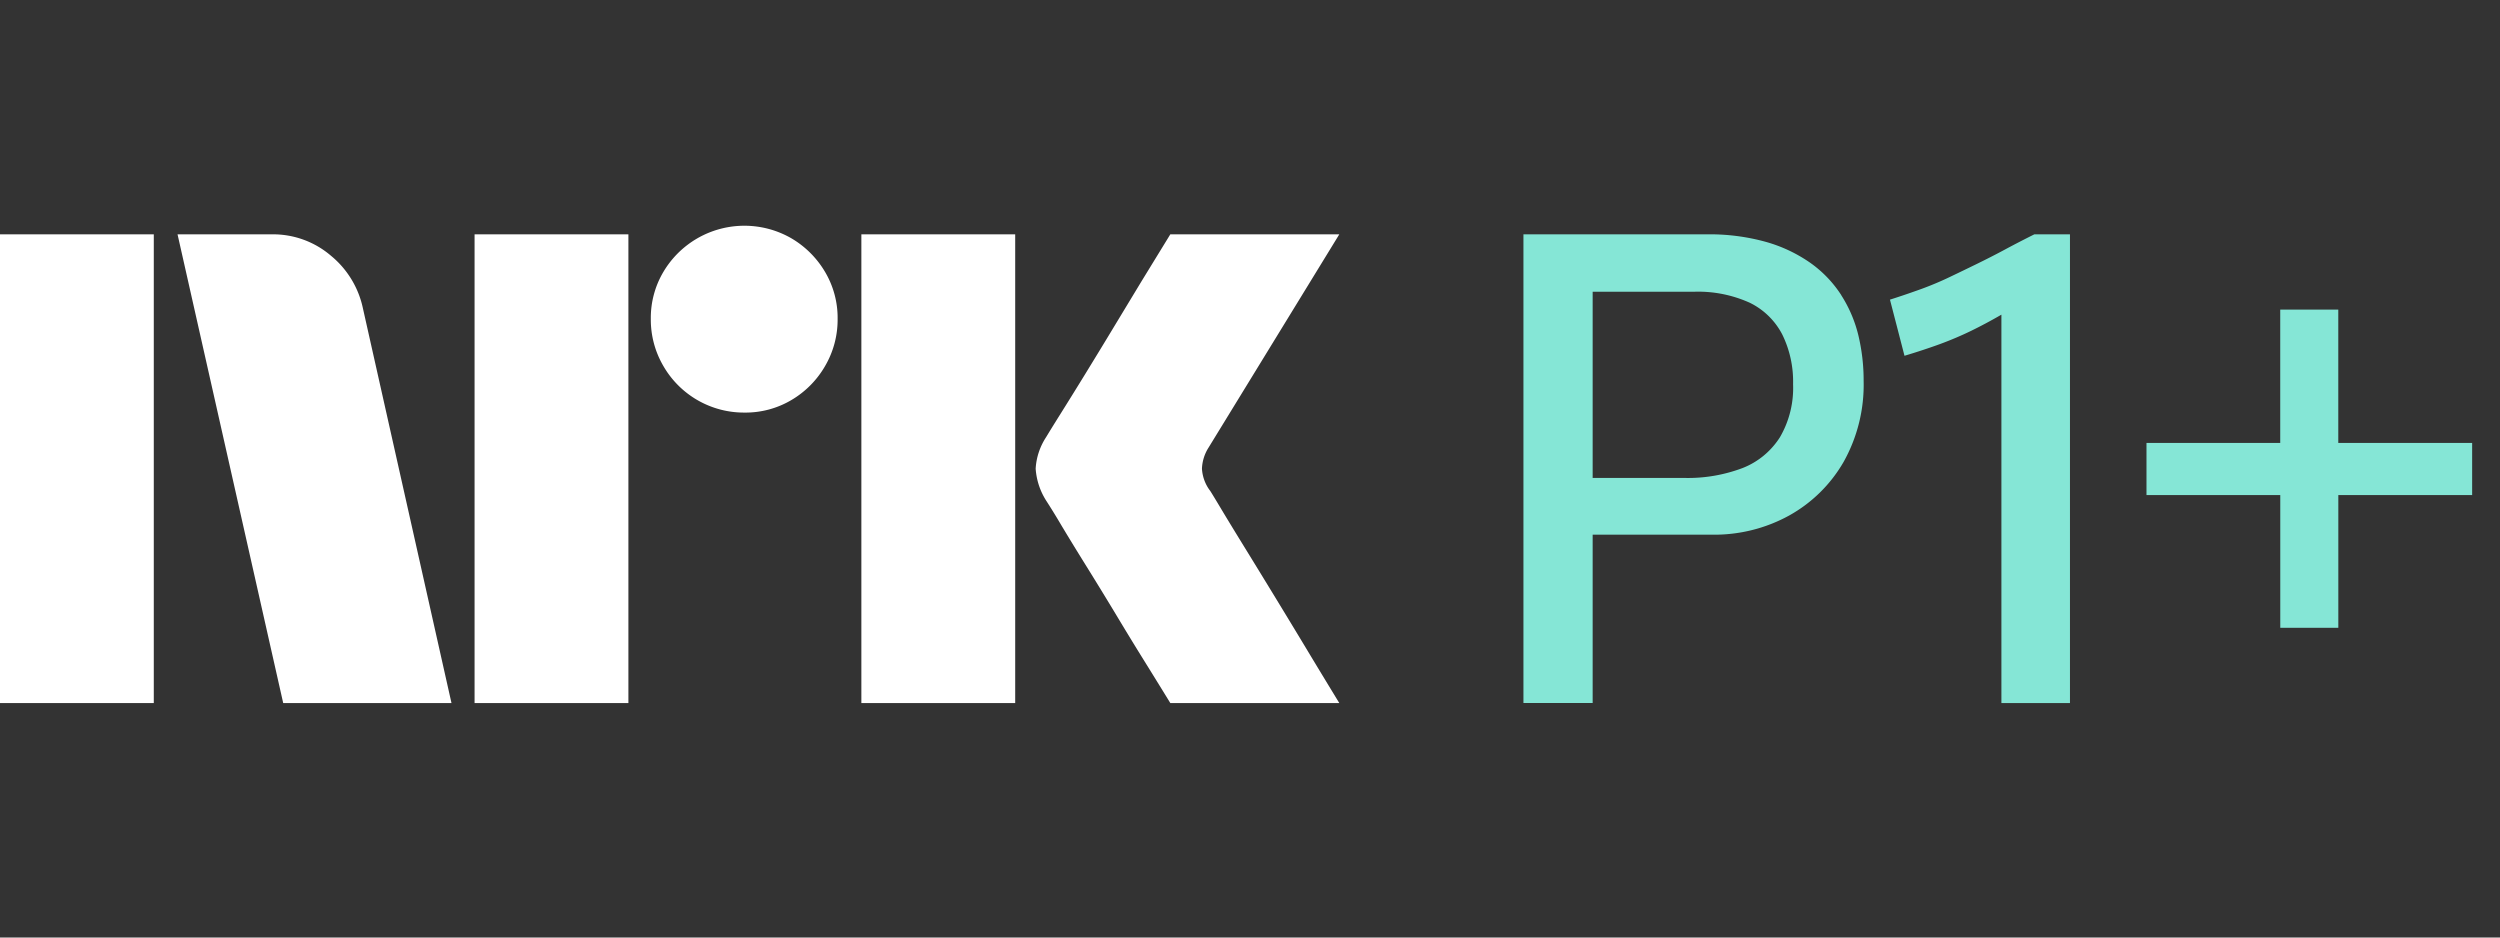 <svg xmlns="http://www.w3.org/2000/svg" viewBox="0 0 64 24"><rect x="0" y="0" width="64" height="24" fill="#333333" stroke="none"/><path fill="#fff" d="M0 17.998V5.999h3.937v11.999H0Zm9.294-10.09 2.264 10.09H7.25L4.545 5.999h2.417a2.276 2.276 0 0 1 1.513.55c.42.345.71.826.819 1.36Zm2.855 10.09V5.999h3.938v11.999h-3.938Zm6.912-7.436a2.381 2.381 0 0 1-2.078-1.191 2.345 2.345 0 0 1-.322-1.209 2.301 2.301 0 0 1 .321-1.2 2.41 2.41 0 0 1 3.278-.861c.356.209.653.506.862.861.215.364.326.779.321 1.2a2.35 2.35 0 0 1-.321 1.209 2.4 2.4 0 0 1-.862.87 2.302 2.302 0 0 1-1.2.321Zm2.99 7.436V5.999h3.938v11.999h-3.937Zm8.923-5.442c.01.012.095.15.253.414.158.265.364.603.617 1.014a322.716 322.716 0 0 1 1.597 2.62c.247.411.529.876.845 1.394H29.96c-.27-.44-.516-.837-.736-1.191-.22-.355-.453-.738-.7-1.15-.248-.41-.493-.81-.736-1.2-.242-.389-.45-.73-.625-1.022a18.04 18.04 0 0 0-.363-.591 1.747 1.747 0 0 1-.287-.845c.016-.29.11-.57.27-.812.067-.112.191-.313.371-.6s.392-.628.634-1.022c.242-.395.488-.797.736-1.209l.7-1.157.736-1.2h4.326l-3.346 5.458a1.08 1.08 0 0 0-.17.542c.012.201.082.395.203.557Z"/><path fill="#85E6D6" d="M47.135 7.553a3.017 3.017 0 0 0-.785-.82 3.764 3.764 0 0 0-1.14-.54 5.387 5.387 0 0 0-1.518-.194H39v11.998h1.772v-4.309h3.055c.69.01 1.37-.158 1.974-.49a3.654 3.654 0 0 0 1.393-1.369 4.041 4.041 0 0 0 .515-2.078 4.947 4.947 0 0 0-.135-1.167 3.374 3.374 0 0 0-.44-1.03Zm-1.57 3.642c-.227.356-.56.632-.953.786-.477.18-.985.267-1.494.254h-2.346V7.469h2.582c.494-.019.984.077 1.435.279.358.173.651.458.835.811.195.396.29.834.279 1.276.019.476-.098.948-.338 1.36ZM51.312 6.396c-.242.13-.479.25-.71.363-.23.112-.463.225-.7.338a8.14 8.14 0 0 1-.725.304 21.6 21.6 0 0 1-.794.27l.372 1.437c.337-.101.644-.203.92-.304.27-.1.534-.212.793-.338.253-.124.506-.259.76-.406l.008-.005v9.943h1.755V5.999h-.912c-.27.135-.526.267-.767.397ZM59.86 11.339V7.925h-1.486v3.414H54.95v1.335h3.425v3.397h1.486v-3.397h3.426v-1.335H59.86Z"/></svg>